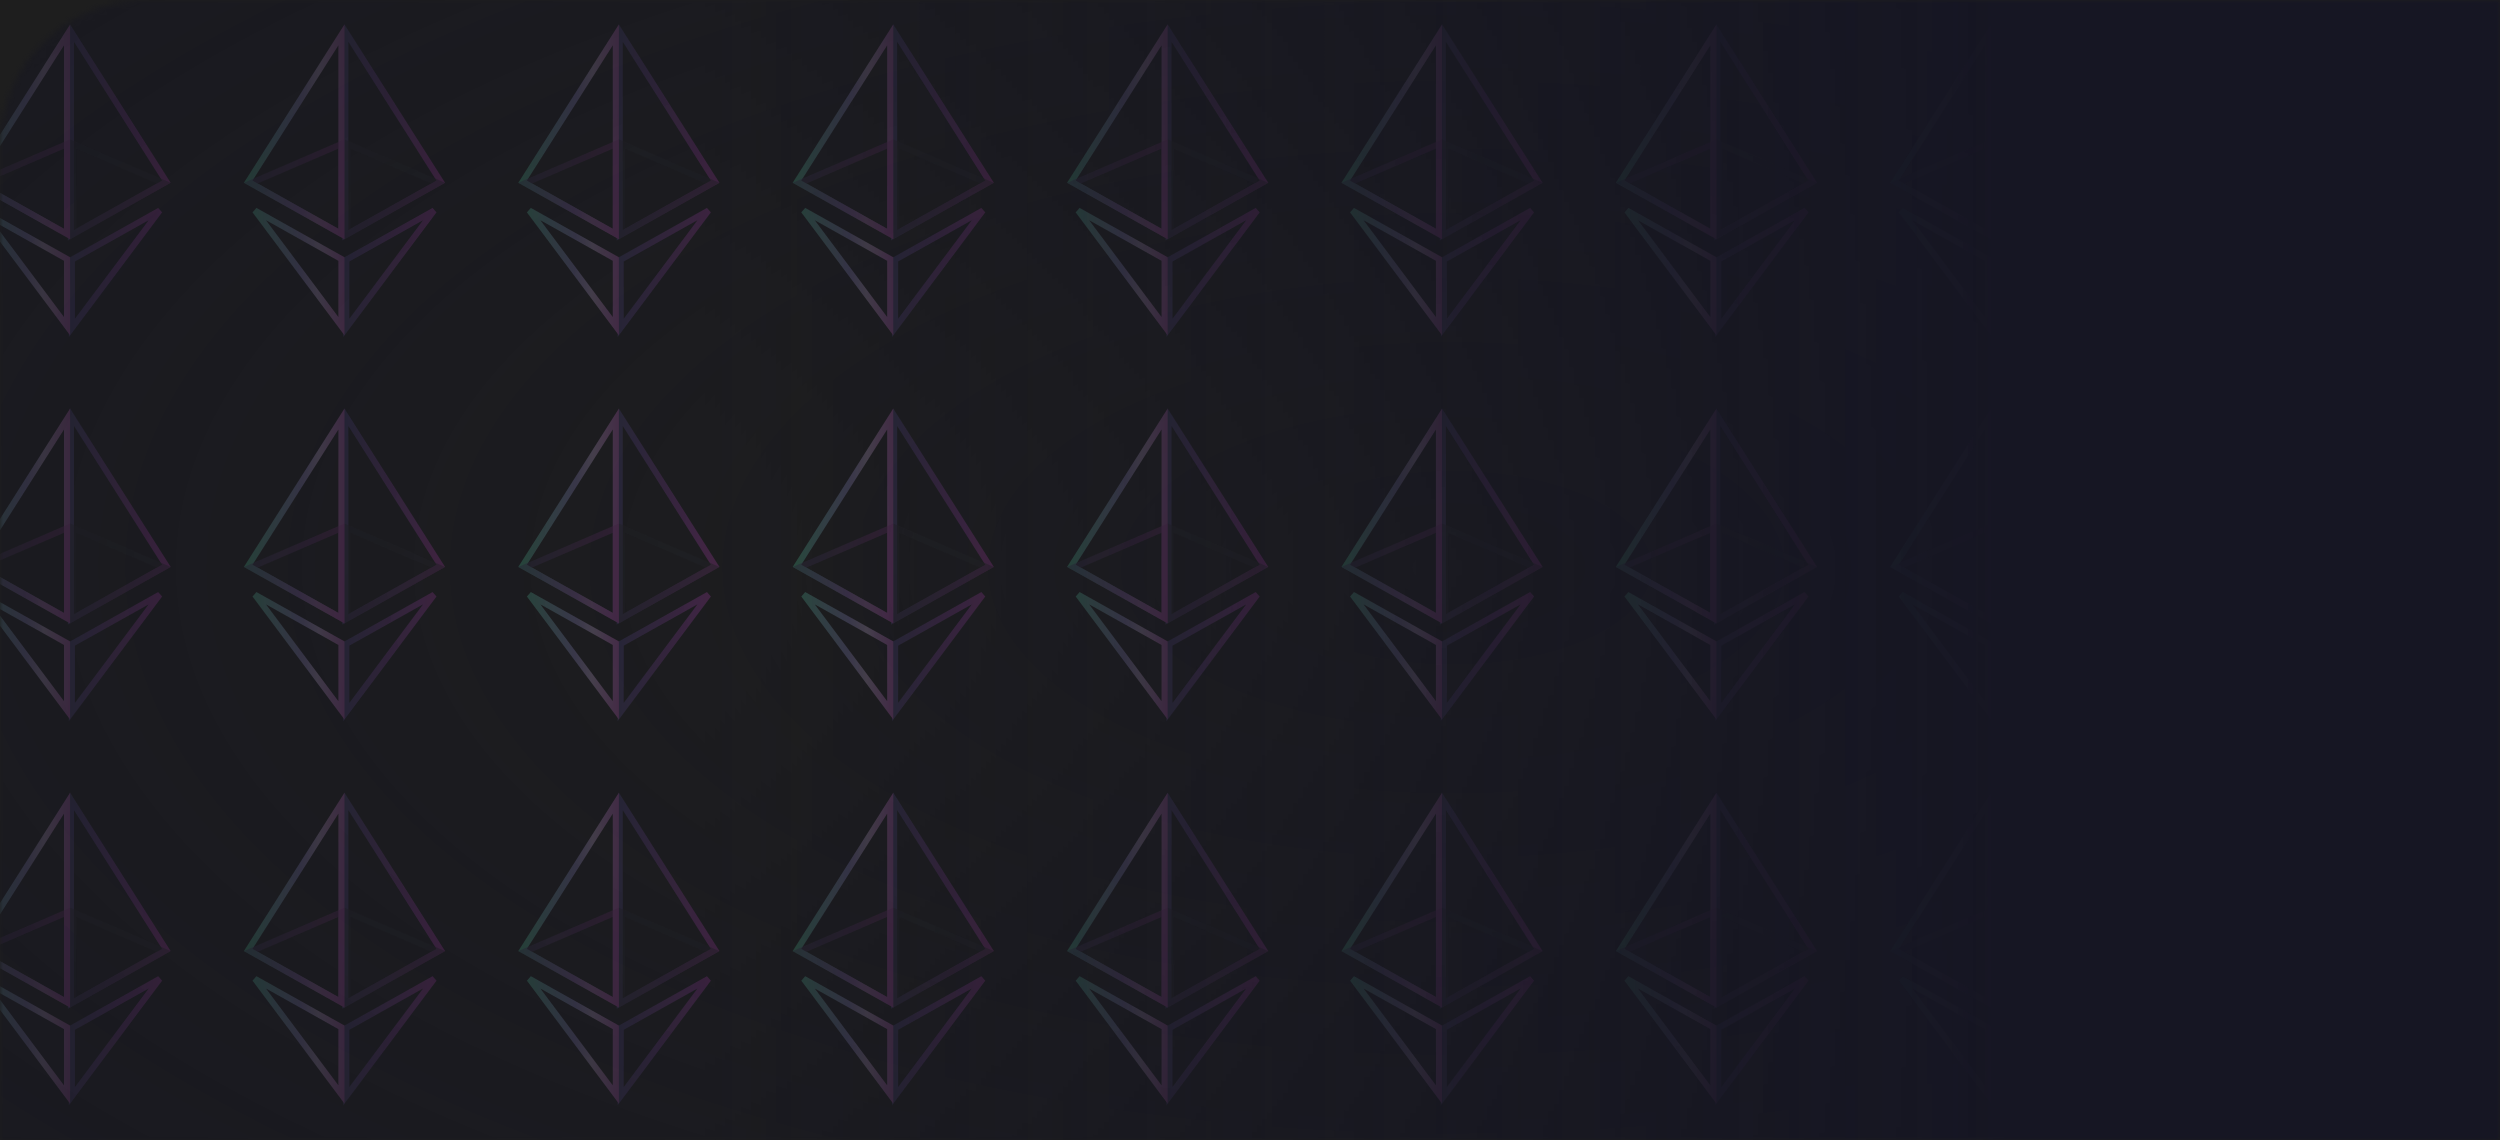 <svg width="410" height="187" viewBox="0 0 410 187" fill="none" xmlns="http://www.w3.org/2000/svg">
<rect width="410" height="187" fill="#1E1E1E"/>
<mask id="mask0_0_1" style="mask-type:alpha" maskUnits="userSpaceOnUse" x="0" y="0" width="410" height="187">
<path d="M0 24C0 10.745 10.745 0 24 0H410V187H0V24Z" fill="#161623"/>
</mask>
<g mask="url(#mask0_0_1)">
<mask id="mask1_0_1" style="mask-type:alpha" maskUnits="userSpaceOnUse" x="-2" y="-31" width="481" height="248">
<rect x="-2" y="-31" width="481" height="248" rx="12" fill="#161623"/>
</mask>
<g mask="url(#mask1_0_1)">
<g opacity="0.3">
<path d="M11.635 101.574V68.238L11.652 68.181L27.285 92.795L11.635 101.574Z" stroke="url(#paint0_linear_0_1)"/>
<path d="M10.995 101.372L-4.295 92.795L10.995 68.72V85.858V101.372Z" stroke="url(#paint1_linear_0_1)"/>
<path d="M11.792 116.769V105.611L11.816 105.583L26.186 97.531L11.792 116.769Z" stroke="url(#paint2_linear_0_1)"/>
<path d="M-3.187 97.531L10.995 105.482V116.496L-3.187 97.531Z" stroke="url(#paint3_linear_0_1)"/>
<path opacity="0.5" d="M11.995 86.618L26.863 93.032L11.995 101.372V86.618Z" stroke="url(#paint4_radial_0_1)"/>
<path opacity="0.5" d="M10.995 86.618V101.372L-3.873 93.032L10.995 86.618Z" stroke="url(#paint5_linear_0_1)"/>
<path d="M11.635 38.574V5.238L11.652 5.181L27.285 29.795L11.635 38.574Z" stroke="url(#paint6_linear_0_1)"/>
<path d="M10.995 38.372L-4.295 29.795L10.995 5.72V22.858V38.372Z" stroke="url(#paint7_linear_0_1)"/>
<path d="M11.792 53.769V42.611L11.816 42.583L26.186 34.531L11.792 53.769Z" stroke="url(#paint8_linear_0_1)"/>
<path d="M-3.187 34.531L10.995 42.482V53.496L-3.187 34.531Z" stroke="url(#paint9_linear_0_1)"/>
<path opacity="0.5" d="M11.995 23.619L26.863 30.032L11.995 38.372V23.619Z" stroke="url(#paint10_radial_0_1)"/>
<path opacity="0.5" d="M10.995 23.618V38.372L-3.873 30.032L10.995 23.618Z" stroke="url(#paint11_linear_0_1)"/>
<path d="M11.635 164.574V131.238L11.652 131.181L27.285 155.795L11.635 164.574Z" stroke="url(#paint12_linear_0_1)"/>
<path d="M10.995 164.372L-4.295 155.795L10.995 131.72V148.858V164.372Z" stroke="url(#paint13_linear_0_1)"/>
<path d="M11.792 179.769V168.611L11.816 168.583L26.186 160.531L11.792 179.769Z" stroke="url(#paint14_linear_0_1)"/>
<path d="M-3.187 160.531L10.995 168.482V179.496L-3.187 160.531Z" stroke="url(#paint15_linear_0_1)"/>
<path opacity="0.5" d="M11.995 149.618L26.863 156.032L11.995 164.372V149.618Z" stroke="url(#paint16_radial_0_1)"/>
<path opacity="0.5" d="M10.995 149.618V164.372L-3.873 156.032L10.995 149.618Z" stroke="url(#paint17_linear_0_1)"/>
<path d="M56.635 101.574V68.238L56.653 68.181L72.285 92.795L56.635 101.574Z" stroke="url(#paint18_linear_0_1)"/>
<path d="M55.995 101.372L40.705 92.795L55.995 68.72V85.858V101.372Z" stroke="url(#paint19_linear_0_1)"/>
<path d="M56.792 116.769V105.611L56.816 105.583L71.186 97.531L56.792 116.769Z" stroke="url(#paint20_linear_0_1)"/>
<path d="M41.813 97.531L55.995 105.482V116.496L41.813 97.531Z" stroke="url(#paint21_linear_0_1)"/>
<path opacity="0.5" d="M56.995 86.618L71.863 93.032L56.995 101.372V86.618Z" stroke="url(#paint22_radial_0_1)"/>
<path opacity="0.5" d="M55.995 86.618V101.372L41.127 93.032L55.995 86.618Z" stroke="url(#paint23_linear_0_1)"/>
<path d="M56.635 38.574V5.238L56.653 5.181L72.285 29.795L56.635 38.574Z" stroke="url(#paint24_linear_0_1)"/>
<path d="M55.995 38.372L40.705 29.795L55.995 5.72V22.858V38.372Z" stroke="url(#paint25_linear_0_1)"/>
<path d="M56.792 53.769V42.611L56.816 42.583L71.186 34.531L56.792 53.769Z" stroke="url(#paint26_linear_0_1)"/>
<path d="M41.813 34.531L55.995 42.482V53.496L41.813 34.531Z" stroke="url(#paint27_linear_0_1)"/>
<path opacity="0.5" d="M56.995 23.619L71.863 30.032L56.995 38.372V23.619Z" stroke="url(#paint28_radial_0_1)"/>
<path opacity="0.5" d="M55.995 23.618V38.372L41.127 30.032L55.995 23.618Z" stroke="url(#paint29_linear_0_1)"/>
<path d="M56.635 164.574V131.238L56.653 131.181L72.285 155.795L56.635 164.574Z" stroke="url(#paint30_linear_0_1)"/>
<path d="M55.995 164.372L40.705 155.795L55.995 131.72V148.858V164.372Z" stroke="url(#paint31_linear_0_1)"/>
<path d="M56.792 179.769V168.611L56.816 168.583L71.186 160.531L56.792 179.769Z" stroke="url(#paint32_linear_0_1)"/>
<path d="M41.813 160.531L55.995 168.482V179.496L41.813 160.531Z" stroke="url(#paint33_linear_0_1)"/>
<path opacity="0.5" d="M56.995 149.618L71.863 156.032L56.995 164.372V149.618Z" stroke="url(#paint34_radial_0_1)"/>
<path opacity="0.5" d="M55.995 149.618V164.372L41.127 156.032L55.995 149.618Z" stroke="url(#paint35_linear_0_1)"/>
<path d="M101.635 101.574V68.238L101.653 68.181L117.285 92.795L101.635 101.574Z" stroke="url(#paint36_linear_0_1)"/>
<path d="M100.995 101.372L85.705 92.795L100.995 68.72V85.858V101.372Z" stroke="url(#paint37_linear_0_1)"/>
<path d="M101.792 116.769V105.611L101.816 105.583L116.186 97.531L101.792 116.769Z" stroke="url(#paint38_linear_0_1)"/>
<path d="M86.813 97.531L100.995 105.482V116.496L86.813 97.531Z" stroke="url(#paint39_linear_0_1)"/>
<path opacity="0.5" d="M101.995 86.618L116.863 93.032L101.995 101.372V86.618Z" stroke="url(#paint40_radial_0_1)"/>
<path opacity="0.5" d="M100.995 86.618V101.372L86.126 93.032L100.995 86.618Z" stroke="url(#paint41_linear_0_1)"/>
<path d="M101.635 38.574V5.238L101.653 5.181L117.285 29.795L101.635 38.574Z" stroke="url(#paint42_linear_0_1)"/>
<path d="M100.995 38.372L85.705 29.795L100.995 5.72V22.858V38.372Z" stroke="url(#paint43_linear_0_1)"/>
<path d="M101.792 53.769V42.611L101.816 42.583L116.186 34.531L101.792 53.769Z" stroke="url(#paint44_linear_0_1)"/>
<path d="M86.813 34.531L100.995 42.482V53.496L86.813 34.531Z" stroke="url(#paint45_linear_0_1)"/>
<path opacity="0.5" d="M101.995 23.619L116.863 30.032L101.995 38.372V23.619Z" stroke="url(#paint46_radial_0_1)"/>
<path opacity="0.5" d="M100.995 23.618V38.372L86.126 30.032L100.995 23.618Z" stroke="url(#paint47_linear_0_1)"/>
<path d="M101.635 164.574V131.238L101.653 131.181L117.285 155.795L101.635 164.574Z" stroke="url(#paint48_linear_0_1)"/>
<path d="M100.995 164.372L85.705 155.795L100.995 131.72V148.858V164.372Z" stroke="url(#paint49_linear_0_1)"/>
<path d="M101.792 179.769V168.611L101.816 168.583L116.186 160.531L101.792 179.769Z" stroke="url(#paint50_linear_0_1)"/>
<path d="M86.813 160.531L100.995 168.482V179.496L86.813 160.531Z" stroke="url(#paint51_linear_0_1)"/>
<path opacity="0.5" d="M101.995 149.618L116.863 156.032L101.995 164.372V149.618Z" stroke="url(#paint52_radial_0_1)"/>
<path opacity="0.5" d="M100.995 149.618V164.372L86.126 156.032L100.995 149.618Z" stroke="url(#paint53_linear_0_1)"/>
<path d="M146.635 101.574V68.238L146.653 68.181L162.285 92.795L146.635 101.574Z" stroke="url(#paint54_linear_0_1)"/>
<path d="M145.995 101.372L130.705 92.795L145.995 68.72V85.858V101.372Z" stroke="url(#paint55_linear_0_1)"/>
<path d="M146.792 116.769V105.611L146.816 105.583L161.186 97.531L146.792 116.769Z" stroke="url(#paint56_linear_0_1)"/>
<path d="M131.813 97.531L145.995 105.482V116.496L131.813 97.531Z" stroke="url(#paint57_linear_0_1)"/>
<path opacity="0.5" d="M146.995 86.618L161.863 93.032L146.995 101.372V86.618Z" stroke="url(#paint58_radial_0_1)"/>
<path opacity="0.5" d="M145.995 86.618V101.372L131.127 93.032L145.995 86.618Z" stroke="url(#paint59_linear_0_1)"/>
<path d="M146.635 38.574V5.238L146.653 5.181L162.285 29.795L146.635 38.574Z" stroke="url(#paint60_linear_0_1)"/>
<path d="M145.995 38.372L130.705 29.795L145.995 5.72V22.858V38.372Z" stroke="url(#paint61_linear_0_1)"/>
<path d="M146.792 53.769V42.611L146.816 42.583L161.186 34.531L146.792 53.769Z" stroke="url(#paint62_linear_0_1)"/>
<path d="M131.813 34.531L145.995 42.482V53.496L131.813 34.531Z" stroke="url(#paint63_linear_0_1)"/>
<path opacity="0.5" d="M146.995 23.619L161.863 30.032L146.995 38.372V23.619Z" stroke="url(#paint64_radial_0_1)"/>
<path opacity="0.5" d="M145.995 23.618V38.372L131.127 30.032L145.995 23.618Z" stroke="url(#paint65_linear_0_1)"/>
<path d="M146.635 164.574V131.238L146.653 131.181L162.285 155.795L146.635 164.574Z" stroke="url(#paint66_linear_0_1)"/>
<path d="M145.995 164.372L130.705 155.795L145.995 131.72V148.858V164.372Z" stroke="url(#paint67_linear_0_1)"/>
<path d="M146.792 179.769V168.611L146.816 168.583L161.186 160.531L146.792 179.769Z" stroke="url(#paint68_linear_0_1)"/>
<path d="M131.813 160.531L145.995 168.482V179.496L131.813 160.531Z" stroke="url(#paint69_linear_0_1)"/>
<path opacity="0.5" d="M146.995 149.618L161.863 156.032L146.995 164.372V149.618Z" stroke="url(#paint70_radial_0_1)"/>
<path opacity="0.5" d="M145.995 149.618V164.372L131.127 156.032L145.995 149.618Z" stroke="url(#paint71_linear_0_1)"/>
<path d="M191.635 101.574V68.238L191.653 68.181L207.285 92.795L191.635 101.574Z" stroke="url(#paint72_linear_0_1)"/>
<path d="M190.995 101.372L175.705 92.795L190.995 68.72V85.858V101.372Z" stroke="url(#paint73_linear_0_1)"/>
<path d="M191.792 116.769V105.611L191.816 105.583L206.186 97.531L191.792 116.769Z" stroke="url(#paint74_linear_0_1)"/>
<path d="M176.813 97.531L190.995 105.482V116.496L176.813 97.531Z" stroke="url(#paint75_linear_0_1)"/>
<path opacity="0.5" d="M191.995 86.618L206.863 93.032L191.995 101.372V86.618Z" stroke="url(#paint76_radial_0_1)"/>
<path opacity="0.5" d="M190.995 86.618V101.372L176.127 93.032L190.995 86.618Z" stroke="url(#paint77_linear_0_1)"/>
<path d="M191.635 38.574V5.238L191.653 5.181L207.285 29.795L191.635 38.574Z" stroke="url(#paint78_linear_0_1)"/>
<path d="M190.995 38.372L175.705 29.795L190.995 5.72V22.858V38.372Z" stroke="url(#paint79_linear_0_1)"/>
<path d="M191.792 53.769V42.611L191.816 42.583L206.186 34.531L191.792 53.769Z" stroke="url(#paint80_linear_0_1)"/>
<path d="M176.813 34.531L190.995 42.482V53.496L176.813 34.531Z" stroke="url(#paint81_linear_0_1)"/>
<path opacity="0.5" d="M191.995 23.619L206.863 30.032L191.995 38.372V23.619Z" stroke="url(#paint82_radial_0_1)"/>
<path opacity="0.5" d="M190.995 23.618V38.372L176.127 30.032L190.995 23.618Z" stroke="url(#paint83_linear_0_1)"/>
<path d="M191.635 164.574V131.238L191.653 131.181L207.285 155.795L191.635 164.574Z" stroke="url(#paint84_linear_0_1)"/>
<path d="M190.995 164.372L175.705 155.795L190.995 131.72V148.858V164.372Z" stroke="url(#paint85_linear_0_1)"/>
<path d="M191.792 179.769V168.611L191.816 168.583L206.186 160.531L191.792 179.769Z" stroke="url(#paint86_linear_0_1)"/>
<path d="M176.813 160.531L190.995 168.482V179.496L176.813 160.531Z" stroke="url(#paint87_linear_0_1)"/>
<path opacity="0.5" d="M191.995 149.618L206.863 156.032L191.995 164.372V149.618Z" stroke="url(#paint88_radial_0_1)"/>
<path opacity="0.5" d="M190.995 149.618V164.372L176.127 156.032L190.995 149.618Z" stroke="url(#paint89_linear_0_1)"/>
<path d="M236.635 101.574V68.238L236.653 68.181L252.285 92.795L236.635 101.574Z" stroke="url(#paint90_linear_0_1)"/>
<path d="M235.995 101.372L220.705 92.795L235.995 68.72V85.858V101.372Z" stroke="url(#paint91_linear_0_1)"/>
<path d="M236.792 116.769V105.611L236.816 105.583L251.186 97.531L236.792 116.769Z" stroke="url(#paint92_linear_0_1)"/>
<path d="M221.813 97.531L235.995 105.482V116.496L221.813 97.531Z" stroke="url(#paint93_linear_0_1)"/>
<path opacity="0.5" d="M236.995 86.618L251.863 93.032L236.995 101.372V86.618Z" stroke="url(#paint94_radial_0_1)"/>
<path opacity="0.5" d="M235.995 86.618V101.372L221.127 93.032L235.995 86.618Z" stroke="url(#paint95_linear_0_1)"/>
<path d="M236.635 38.574V5.238L236.653 5.181L252.285 29.795L236.635 38.574Z" stroke="url(#paint96_linear_0_1)"/>
<path d="M235.995 38.372L220.705 29.795L235.995 5.72V22.858V38.372Z" stroke="url(#paint97_linear_0_1)"/>
<path d="M236.792 53.769V42.611L236.816 42.583L251.186 34.531L236.792 53.769Z" stroke="url(#paint98_linear_0_1)"/>
<path d="M221.813 34.531L235.995 42.482V53.496L221.813 34.531Z" stroke="url(#paint99_linear_0_1)"/>
<path opacity="0.5" d="M236.995 23.619L251.863 30.032L236.995 38.372V23.619Z" stroke="url(#paint100_radial_0_1)"/>
<path opacity="0.5" d="M235.995 23.618V38.372L221.127 30.032L235.995 23.618Z" stroke="url(#paint101_linear_0_1)"/>
<path d="M236.635 164.574V131.238L236.653 131.181L252.285 155.795L236.635 164.574Z" stroke="url(#paint102_linear_0_1)"/>
<path d="M235.995 164.372L220.705 155.795L235.995 131.72V148.858V164.372Z" stroke="url(#paint103_linear_0_1)"/>
<path d="M236.792 179.769V168.611L236.816 168.583L251.186 160.531L236.792 179.769Z" stroke="url(#paint104_linear_0_1)"/>
<path d="M221.813 160.531L235.995 168.482V179.496L221.813 160.531Z" stroke="url(#paint105_linear_0_1)"/>
<path opacity="0.5" d="M236.995 149.618L251.863 156.032L236.995 164.372V149.618Z" stroke="url(#paint106_radial_0_1)"/>
<path opacity="0.5" d="M235.995 149.618V164.372L221.127 156.032L235.995 149.618Z" stroke="url(#paint107_linear_0_1)"/>
<path d="M281.635 101.574V68.238L281.653 68.181L297.285 92.795L281.635 101.574Z" stroke="url(#paint108_linear_0_1)"/>
<path d="M280.995 101.372L265.705 92.795L280.995 68.72V85.858V101.372Z" stroke="url(#paint109_linear_0_1)"/>
<path d="M281.792 116.769V105.611L281.816 105.583L296.186 97.531L281.792 116.769Z" stroke="url(#paint110_linear_0_1)"/>
<path d="M266.813 97.531L280.995 105.482V116.496L266.813 97.531Z" stroke="url(#paint111_linear_0_1)"/>
<path opacity="0.5" d="M281.995 86.618L296.863 93.032L281.995 101.372V86.618Z" stroke="url(#paint112_radial_0_1)"/>
<path opacity="0.5" d="M280.995 86.618V101.372L266.127 93.032L280.995 86.618Z" stroke="url(#paint113_linear_0_1)"/>
<path d="M281.635 38.574V5.238L281.653 5.181L297.285 29.795L281.635 38.574Z" stroke="url(#paint114_linear_0_1)"/>
<path d="M280.995 38.372L265.705 29.795L280.995 5.72V22.858V38.372Z" stroke="url(#paint115_linear_0_1)"/>
<path d="M281.792 53.769V42.611L281.816 42.583L296.186 34.531L281.792 53.769Z" stroke="url(#paint116_linear_0_1)"/>
<path d="M266.813 34.531L280.995 42.482V53.496L266.813 34.531Z" stroke="url(#paint117_linear_0_1)"/>
<path opacity="0.5" d="M281.995 23.619L296.863 30.032L281.995 38.372V23.619Z" stroke="url(#paint118_radial_0_1)"/>
<path opacity="0.5" d="M280.995 23.618V38.372L266.127 30.032L280.995 23.618Z" stroke="url(#paint119_linear_0_1)"/>
<path d="M281.635 164.574V131.238L281.653 131.181L297.285 155.795L281.635 164.574Z" stroke="url(#paint120_linear_0_1)"/>
<path d="M280.995 164.372L265.705 155.795L280.995 131.72V148.858V164.372Z" stroke="url(#paint121_linear_0_1)"/>
<path d="M281.792 179.769V168.611L281.816 168.583L296.186 160.531L281.792 179.769Z" stroke="url(#paint122_linear_0_1)"/>
<path d="M266.813 160.531L280.995 168.482V179.496L266.813 160.531Z" stroke="url(#paint123_linear_0_1)"/>
<path opacity="0.5" d="M281.995 149.618L296.863 156.032L281.995 164.372V149.618Z" stroke="url(#paint124_radial_0_1)"/>
<path opacity="0.5" d="M280.995 149.618V164.372L266.127 156.032L280.995 149.618Z" stroke="url(#paint125_linear_0_1)"/>
<path d="M326.635 101.574V68.238L326.653 68.181L342.285 92.795L326.635 101.574Z" stroke="url(#paint126_linear_0_1)"/>
<path d="M325.995 101.372L310.705 92.795L325.995 68.72V85.858V101.372Z" stroke="url(#paint127_linear_0_1)"/>
<path d="M326.792 116.769V105.611L326.816 105.583L341.186 97.531L326.792 116.769Z" stroke="url(#paint128_linear_0_1)"/>
<path d="M311.813 97.531L325.995 105.482V116.496L311.813 97.531Z" stroke="url(#paint129_linear_0_1)"/>
<path opacity="0.5" d="M326.995 86.618L341.863 93.032L326.995 101.372V86.618Z" stroke="url(#paint130_radial_0_1)"/>
<path opacity="0.5" d="M325.995 86.618V101.372L311.127 93.032L325.995 86.618Z" stroke="url(#paint131_linear_0_1)"/>
<path d="M326.635 38.574V5.238L326.653 5.181L342.285 29.795L326.635 38.574Z" stroke="url(#paint132_linear_0_1)"/>
<path d="M325.995 38.372L310.705 29.795L325.995 5.72V22.858V38.372Z" stroke="url(#paint133_linear_0_1)"/>
<path d="M326.792 53.769V42.611L326.816 42.583L341.186 34.531L326.792 53.769Z" stroke="url(#paint134_linear_0_1)"/>
<path d="M311.813 34.531L325.995 42.482V53.496L311.813 34.531Z" stroke="url(#paint135_linear_0_1)"/>
<path opacity="0.5" d="M326.995 23.619L341.863 30.032L326.995 38.372V23.619Z" stroke="url(#paint136_radial_0_1)"/>
<path opacity="0.5" d="M325.995 23.618V38.372L311.127 30.032L325.995 23.618Z" stroke="url(#paint137_linear_0_1)"/>
<path d="M326.635 164.574V131.238L326.653 131.181L342.285 155.795L326.635 164.574Z" stroke="url(#paint138_linear_0_1)"/>
<path d="M325.995 164.372L310.705 155.795L325.995 131.72V148.858V164.372Z" stroke="url(#paint139_linear_0_1)"/>
<path d="M326.792 179.769V168.611L326.816 168.583L341.186 160.531L326.792 179.769Z" stroke="url(#paint140_linear_0_1)"/>
<path d="M311.813 160.531L325.995 168.482V179.496L311.813 160.531Z" stroke="url(#paint141_linear_0_1)"/>
<path opacity="0.5" d="M326.995 149.618L341.863 156.032L326.995 164.372V149.618Z" stroke="url(#paint142_radial_0_1)"/>
<path opacity="0.5" d="M325.995 149.618V164.372L311.127 156.032L325.995 149.618Z" stroke="url(#paint143_linear_0_1)"/>
<path d="M371.635 101.574V68.238L371.653 68.181L387.285 92.795L371.635 101.574Z" stroke="url(#paint144_linear_0_1)"/>
<path d="M370.995 101.372L355.705 92.795L370.995 68.72V85.858V101.372Z" stroke="url(#paint145_linear_0_1)"/>
<path d="M371.792 116.769V105.611L371.816 105.583L386.186 97.531L371.792 116.769Z" stroke="url(#paint146_linear_0_1)"/>
<path d="M356.813 97.531L370.995 105.482V116.496L356.813 97.531Z" stroke="url(#paint147_linear_0_1)"/>
<path opacity="0.5" d="M371.995 86.618L386.863 93.032L371.995 101.372V86.618Z" stroke="url(#paint148_radial_0_1)"/>
<path opacity="0.5" d="M370.995 86.618V101.372L356.127 93.032L370.995 86.618Z" stroke="url(#paint149_linear_0_1)"/>
<path d="M371.635 38.574V5.238L371.653 5.181L387.285 29.795L371.635 38.574Z" stroke="url(#paint150_linear_0_1)"/>
<path d="M370.995 38.372L355.705 29.795L370.995 5.72V22.858V38.372Z" stroke="url(#paint151_linear_0_1)"/>
<path d="M371.792 53.769V42.611L371.816 42.583L386.186 34.531L371.792 53.769Z" stroke="url(#paint152_linear_0_1)"/>
<path d="M356.813 34.531L370.995 42.482V53.496L356.813 34.531Z" stroke="url(#paint153_linear_0_1)"/>
<path opacity="0.5" d="M371.995 23.619L386.863 30.032L371.995 38.372V23.619Z" stroke="url(#paint154_radial_0_1)"/>
<path opacity="0.5" d="M370.995 23.618V38.372L356.127 30.032L370.995 23.618Z" stroke="url(#paint155_linear_0_1)"/>
<path d="M371.635 164.574V131.238L371.653 131.181L387.285 155.795L371.635 164.574Z" stroke="url(#paint156_linear_0_1)"/>
<path d="M370.995 164.372L355.705 155.795L370.995 131.72V148.858V164.372Z" stroke="url(#paint157_linear_0_1)"/>
<path d="M371.792 179.769V168.611L371.816 168.583L386.186 160.531L371.792 179.769Z" stroke="url(#paint158_linear_0_1)"/>
<path d="M356.813 160.531L370.995 168.482V179.496L356.813 160.531Z" stroke="url(#paint159_linear_0_1)"/>
<path opacity="0.5" d="M371.995 149.618L386.863 156.032L371.995 164.372V149.618Z" stroke="url(#paint160_radial_0_1)"/>
<path opacity="0.5" d="M370.995 149.618V164.372L356.127 156.032L370.995 149.618Z" stroke="url(#paint161_linear_0_1)"/>
<path d="M415.995 101.372L400.705 92.795L415.995 68.72V85.858V101.372Z" stroke="url(#paint162_linear_0_1)"/>
<path d="M401.813 97.531L415.995 105.482V116.496L401.813 97.531Z" stroke="url(#paint163_linear_0_1)"/>
<path opacity="0.5" d="M415.995 86.618V101.372L401.127 93.032L415.995 86.618Z" stroke="url(#paint164_linear_0_1)"/>
<path d="M415.995 38.372L400.705 29.795L415.995 5.72V22.858V38.372Z" stroke="url(#paint165_linear_0_1)"/>
<path d="M401.813 34.531L415.995 42.482V53.496L401.813 34.531Z" stroke="url(#paint166_linear_0_1)"/>
<path opacity="0.5" d="M415.995 23.618V38.372L401.127 30.032L415.995 23.618Z" stroke="url(#paint167_linear_0_1)"/>
<path d="M415.995 164.372L400.705 155.795L415.995 131.72V148.858V164.372Z" stroke="url(#paint168_linear_0_1)"/>
<path d="M401.813 160.531L415.995 168.482V179.496L401.813 160.531Z" stroke="url(#paint169_linear_0_1)"/>
<path opacity="0.5" d="M415.995 149.618V164.372L401.127 156.032L415.995 149.618Z" stroke="url(#paint170_linear_0_1)"/>
</g>
<rect x="-2" y="-31" width="481" height="248" rx="12" fill="url(#paint171_radial_0_1)" fill-opacity="0.6"/>
</g>
<path d="M0 24C0 10.745 10.745 0 24 0H415V198H0V24Z" fill="url(#paint172_linear_0_1)"/>
</g>
<defs>
<linearGradient id="paint0_linear_0_1" x1="-0.436" y1="18.733" x2="31.605" y2="19.562" gradientUnits="userSpaceOnUse">
<stop stop-color="#161623"/>
<stop offset="0.422" stop-color="#564D8F"/>
<stop offset="1" stop-color="#DD40CD"/>
</linearGradient>
<linearGradient id="paint1_linear_0_1" x1="-5.98" y1="84.613" x2="13.619" y2="84.829" gradientUnits="userSpaceOnUse">
<stop stop-color="#4BF2A2"/>
<stop offset="0.523" stop-color="#A89FE7"/>
<stop offset="0.669" stop-color="#E1C4F4"/>
<stop offset="1" stop-color="#DD40CD"/>
<stop offset="1" stop-color="#DD40CD"/>
</linearGradient>
<linearGradient id="paint2_linear_0_1" x1="-0.177" y1="65.717" x2="31.551" y2="67.017" gradientUnits="userSpaceOnUse">
<stop stop-color="#161623"/>
<stop offset="0.422" stop-color="#564D8F"/>
<stop offset="1" stop-color="#DD40CD"/>
</linearGradient>
<linearGradient id="paint3_linear_0_1" x1="-5.98" y1="106.971" x2="13.616" y2="107.316" gradientUnits="userSpaceOnUse">
<stop stop-color="#4BF2A2"/>
<stop offset="0.523" stop-color="#A89FE7"/>
<stop offset="0.669" stop-color="#E1C4F4"/>
<stop offset="1" stop-color="#DD40CD"/>
<stop offset="1" stop-color="#DD40CD"/>
</linearGradient>
<radialGradient id="paint4_radial_0_1" cx="0" cy="0" r="1" gradientUnits="userSpaceOnUse" gradientTransform="translate(14.307 91.918) rotate(63.609) scale(31.801 259.81)">
<stop stop-color="#2A3837"/>
<stop offset="0.422" stop-color="#3F2B44"/>
<stop offset="1" stop-color="#322837"/>
</radialGradient>
<linearGradient id="paint5_linear_0_1" x1="-16.323" y1="63.431" x2="14.96" y2="65.136" gradientUnits="userSpaceOnUse">
<stop stop-color="#161623"/>
<stop offset="0.422" stop-color="#564D8F"/>
<stop offset="1" stop-color="#DD40CD"/>
</linearGradient>
<linearGradient id="paint6_linear_0_1" x1="-0.436" y1="-44.267" x2="31.605" y2="-43.438" gradientUnits="userSpaceOnUse">
<stop stop-color="#161623"/>
<stop offset="0.422" stop-color="#564D8F"/>
<stop offset="1" stop-color="#DD40CD"/>
</linearGradient>
<linearGradient id="paint7_linear_0_1" x1="-5.98" y1="21.613" x2="13.619" y2="21.829" gradientUnits="userSpaceOnUse">
<stop stop-color="#4BF2A2"/>
<stop offset="0.523" stop-color="#A89FE7"/>
<stop offset="0.669" stop-color="#E1C4F4"/>
<stop offset="1" stop-color="#DD40CD"/>
<stop offset="1" stop-color="#DD40CD"/>
</linearGradient>
<linearGradient id="paint8_linear_0_1" x1="-0.177" y1="2.717" x2="31.551" y2="4.017" gradientUnits="userSpaceOnUse">
<stop stop-color="#161623"/>
<stop offset="0.422" stop-color="#564D8F"/>
<stop offset="1" stop-color="#DD40CD"/>
</linearGradient>
<linearGradient id="paint9_linear_0_1" x1="-5.98" y1="43.971" x2="13.616" y2="44.316" gradientUnits="userSpaceOnUse">
<stop stop-color="#4BF2A2"/>
<stop offset="0.523" stop-color="#A89FE7"/>
<stop offset="0.669" stop-color="#E1C4F4"/>
<stop offset="1" stop-color="#DD40CD"/>
<stop offset="1" stop-color="#DD40CD"/>
</linearGradient>
<radialGradient id="paint10_radial_0_1" cx="0" cy="0" r="1" gradientUnits="userSpaceOnUse" gradientTransform="translate(14.307 28.918) rotate(63.609) scale(31.801 259.81)">
<stop stop-color="#2A3837"/>
<stop offset="0.422" stop-color="#3F2B44"/>
<stop offset="1" stop-color="#322837"/>
</radialGradient>
<linearGradient id="paint11_linear_0_1" x1="-16.323" y1="0.431" x2="14.96" y2="2.136" gradientUnits="userSpaceOnUse">
<stop stop-color="#161623"/>
<stop offset="0.422" stop-color="#564D8F"/>
<stop offset="1" stop-color="#DD40CD"/>
</linearGradient>
<linearGradient id="paint12_linear_0_1" x1="-0.436" y1="81.733" x2="31.605" y2="82.562" gradientUnits="userSpaceOnUse">
<stop stop-color="#161623"/>
<stop offset="0.422" stop-color="#564D8F"/>
<stop offset="1" stop-color="#DD40CD"/>
</linearGradient>
<linearGradient id="paint13_linear_0_1" x1="-5.98" y1="147.613" x2="13.619" y2="147.829" gradientUnits="userSpaceOnUse">
<stop stop-color="#4BF2A2"/>
<stop offset="0.523" stop-color="#A89FE7"/>
<stop offset="0.669" stop-color="#E1C4F4"/>
<stop offset="1" stop-color="#DD40CD"/>
<stop offset="1" stop-color="#DD40CD"/>
</linearGradient>
<linearGradient id="paint14_linear_0_1" x1="-0.177" y1="128.717" x2="31.551" y2="130.017" gradientUnits="userSpaceOnUse">
<stop stop-color="#161623"/>
<stop offset="0.422" stop-color="#564D8F"/>
<stop offset="1" stop-color="#DD40CD"/>
</linearGradient>
<linearGradient id="paint15_linear_0_1" x1="-5.98" y1="169.971" x2="13.616" y2="170.316" gradientUnits="userSpaceOnUse">
<stop stop-color="#4BF2A2"/>
<stop offset="0.523" stop-color="#A89FE7"/>
<stop offset="0.669" stop-color="#E1C4F4"/>
<stop offset="1" stop-color="#DD40CD"/>
<stop offset="1" stop-color="#DD40CD"/>
</linearGradient>
<radialGradient id="paint16_radial_0_1" cx="0" cy="0" r="1" gradientUnits="userSpaceOnUse" gradientTransform="translate(14.307 154.918) rotate(63.609) scale(31.801 259.81)">
<stop stop-color="#2A3837"/>
<stop offset="0.422" stop-color="#3F2B44"/>
<stop offset="1" stop-color="#322837"/>
</radialGradient>
<linearGradient id="paint17_linear_0_1" x1="-16.323" y1="126.431" x2="14.96" y2="128.136" gradientUnits="userSpaceOnUse">
<stop stop-color="#161623"/>
<stop offset="0.422" stop-color="#564D8F"/>
<stop offset="1" stop-color="#DD40CD"/>
</linearGradient>
<linearGradient id="paint18_linear_0_1" x1="44.564" y1="18.733" x2="76.605" y2="19.562" gradientUnits="userSpaceOnUse">
<stop stop-color="#161623"/>
<stop offset="0.422" stop-color="#564D8F"/>
<stop offset="1" stop-color="#DD40CD"/>
</linearGradient>
<linearGradient id="paint19_linear_0_1" x1="39.02" y1="84.613" x2="58.619" y2="84.829" gradientUnits="userSpaceOnUse">
<stop stop-color="#4BF2A2"/>
<stop offset="0.523" stop-color="#A89FE7"/>
<stop offset="0.669" stop-color="#E1C4F4"/>
<stop offset="1" stop-color="#DD40CD"/>
<stop offset="1" stop-color="#DD40CD"/>
</linearGradient>
<linearGradient id="paint20_linear_0_1" x1="44.823" y1="65.717" x2="76.551" y2="67.017" gradientUnits="userSpaceOnUse">
<stop stop-color="#161623"/>
<stop offset="0.422" stop-color="#564D8F"/>
<stop offset="1" stop-color="#DD40CD"/>
</linearGradient>
<linearGradient id="paint21_linear_0_1" x1="39.02" y1="106.971" x2="58.616" y2="107.316" gradientUnits="userSpaceOnUse">
<stop stop-color="#4BF2A2"/>
<stop offset="0.523" stop-color="#A89FE7"/>
<stop offset="0.669" stop-color="#E1C4F4"/>
<stop offset="1" stop-color="#DD40CD"/>
<stop offset="1" stop-color="#DD40CD"/>
</linearGradient>
<radialGradient id="paint22_radial_0_1" cx="0" cy="0" r="1" gradientUnits="userSpaceOnUse" gradientTransform="translate(59.307 91.918) rotate(63.609) scale(31.801 259.81)">
<stop stop-color="#2A3837"/>
<stop offset="0.422" stop-color="#3F2B44"/>
<stop offset="1" stop-color="#322837"/>
</radialGradient>
<linearGradient id="paint23_linear_0_1" x1="28.677" y1="63.431" x2="59.96" y2="65.136" gradientUnits="userSpaceOnUse">
<stop stop-color="#161623"/>
<stop offset="0.422" stop-color="#564D8F"/>
<stop offset="1" stop-color="#DD40CD"/>
</linearGradient>
<linearGradient id="paint24_linear_0_1" x1="44.564" y1="-44.267" x2="76.605" y2="-43.438" gradientUnits="userSpaceOnUse">
<stop stop-color="#161623"/>
<stop offset="0.422" stop-color="#564D8F"/>
<stop offset="1" stop-color="#DD40CD"/>
</linearGradient>
<linearGradient id="paint25_linear_0_1" x1="39.02" y1="21.613" x2="58.619" y2="21.829" gradientUnits="userSpaceOnUse">
<stop stop-color="#4BF2A2"/>
<stop offset="0.523" stop-color="#A89FE7"/>
<stop offset="0.669" stop-color="#E1C4F4"/>
<stop offset="1" stop-color="#DD40CD"/>
<stop offset="1" stop-color="#DD40CD"/>
</linearGradient>
<linearGradient id="paint26_linear_0_1" x1="44.823" y1="2.717" x2="76.551" y2="4.017" gradientUnits="userSpaceOnUse">
<stop stop-color="#161623"/>
<stop offset="0.422" stop-color="#564D8F"/>
<stop offset="1" stop-color="#DD40CD"/>
</linearGradient>
<linearGradient id="paint27_linear_0_1" x1="39.02" y1="43.971" x2="58.616" y2="44.316" gradientUnits="userSpaceOnUse">
<stop stop-color="#4BF2A2"/>
<stop offset="0.523" stop-color="#A89FE7"/>
<stop offset="0.669" stop-color="#E1C4F4"/>
<stop offset="1" stop-color="#DD40CD"/>
<stop offset="1" stop-color="#DD40CD"/>
</linearGradient>
<radialGradient id="paint28_radial_0_1" cx="0" cy="0" r="1" gradientUnits="userSpaceOnUse" gradientTransform="translate(59.307 28.918) rotate(63.609) scale(31.801 259.81)">
<stop stop-color="#2A3837"/>
<stop offset="0.422" stop-color="#3F2B44"/>
<stop offset="1" stop-color="#322837"/>
</radialGradient>
<linearGradient id="paint29_linear_0_1" x1="28.677" y1="0.431" x2="59.96" y2="2.136" gradientUnits="userSpaceOnUse">
<stop stop-color="#161623"/>
<stop offset="0.422" stop-color="#564D8F"/>
<stop offset="1" stop-color="#DD40CD"/>
</linearGradient>
<linearGradient id="paint30_linear_0_1" x1="44.564" y1="81.733" x2="76.605" y2="82.562" gradientUnits="userSpaceOnUse">
<stop stop-color="#161623"/>
<stop offset="0.422" stop-color="#564D8F"/>
<stop offset="1" stop-color="#DD40CD"/>
</linearGradient>
<linearGradient id="paint31_linear_0_1" x1="39.02" y1="147.613" x2="58.619" y2="147.829" gradientUnits="userSpaceOnUse">
<stop stop-color="#4BF2A2"/>
<stop offset="0.523" stop-color="#A89FE7"/>
<stop offset="0.669" stop-color="#E1C4F4"/>
<stop offset="1" stop-color="#DD40CD"/>
<stop offset="1" stop-color="#DD40CD"/>
</linearGradient>
<linearGradient id="paint32_linear_0_1" x1="44.823" y1="128.717" x2="76.551" y2="130.017" gradientUnits="userSpaceOnUse">
<stop stop-color="#161623"/>
<stop offset="0.422" stop-color="#564D8F"/>
<stop offset="1" stop-color="#DD40CD"/>
</linearGradient>
<linearGradient id="paint33_linear_0_1" x1="39.02" y1="169.971" x2="58.616" y2="170.316" gradientUnits="userSpaceOnUse">
<stop stop-color="#4BF2A2"/>
<stop offset="0.523" stop-color="#A89FE7"/>
<stop offset="0.669" stop-color="#E1C4F4"/>
<stop offset="1" stop-color="#DD40CD"/>
<stop offset="1" stop-color="#DD40CD"/>
</linearGradient>
<radialGradient id="paint34_radial_0_1" cx="0" cy="0" r="1" gradientUnits="userSpaceOnUse" gradientTransform="translate(59.307 154.918) rotate(63.609) scale(31.801 259.81)">
<stop stop-color="#2A3837"/>
<stop offset="0.422" stop-color="#3F2B44"/>
<stop offset="1" stop-color="#322837"/>
</radialGradient>
<linearGradient id="paint35_linear_0_1" x1="28.677" y1="126.431" x2="59.96" y2="128.136" gradientUnits="userSpaceOnUse">
<stop stop-color="#161623"/>
<stop offset="0.422" stop-color="#564D8F"/>
<stop offset="1" stop-color="#DD40CD"/>
</linearGradient>
<linearGradient id="paint36_linear_0_1" x1="89.564" y1="18.733" x2="121.605" y2="19.562" gradientUnits="userSpaceOnUse">
<stop stop-color="#161623"/>
<stop offset="0.422" stop-color="#564D8F"/>
<stop offset="1" stop-color="#DD40CD"/>
</linearGradient>
<linearGradient id="paint37_linear_0_1" x1="84.019" y1="84.613" x2="103.619" y2="84.829" gradientUnits="userSpaceOnUse">
<stop stop-color="#4BF2A2"/>
<stop offset="0.523" stop-color="#A89FE7"/>
<stop offset="0.669" stop-color="#E1C4F4"/>
<stop offset="1" stop-color="#DD40CD"/>
<stop offset="1" stop-color="#DD40CD"/>
</linearGradient>
<linearGradient id="paint38_linear_0_1" x1="89.823" y1="65.717" x2="121.551" y2="67.017" gradientUnits="userSpaceOnUse">
<stop stop-color="#161623"/>
<stop offset="0.422" stop-color="#564D8F"/>
<stop offset="1" stop-color="#DD40CD"/>
</linearGradient>
<linearGradient id="paint39_linear_0_1" x1="84.019" y1="106.971" x2="103.616" y2="107.316" gradientUnits="userSpaceOnUse">
<stop stop-color="#4BF2A2"/>
<stop offset="0.523" stop-color="#A89FE7"/>
<stop offset="0.669" stop-color="#E1C4F4"/>
<stop offset="1" stop-color="#DD40CD"/>
<stop offset="1" stop-color="#DD40CD"/>
</linearGradient>
<radialGradient id="paint40_radial_0_1" cx="0" cy="0" r="1" gradientUnits="userSpaceOnUse" gradientTransform="translate(104.307 91.918) rotate(63.609) scale(31.801 259.81)">
<stop stop-color="#2A3837"/>
<stop offset="0.422" stop-color="#3F2B44"/>
<stop offset="1" stop-color="#322837"/>
</radialGradient>
<linearGradient id="paint41_linear_0_1" x1="73.677" y1="63.431" x2="104.96" y2="65.136" gradientUnits="userSpaceOnUse">
<stop stop-color="#161623"/>
<stop offset="0.422" stop-color="#564D8F"/>
<stop offset="1" stop-color="#DD40CD"/>
</linearGradient>
<linearGradient id="paint42_linear_0_1" x1="89.564" y1="-44.267" x2="121.605" y2="-43.438" gradientUnits="userSpaceOnUse">
<stop stop-color="#161623"/>
<stop offset="0.422" stop-color="#564D8F"/>
<stop offset="1" stop-color="#DD40CD"/>
</linearGradient>
<linearGradient id="paint43_linear_0_1" x1="84.019" y1="21.613" x2="103.619" y2="21.829" gradientUnits="userSpaceOnUse">
<stop stop-color="#4BF2A2"/>
<stop offset="0.523" stop-color="#A89FE7"/>
<stop offset="0.669" stop-color="#E1C4F4"/>
<stop offset="1" stop-color="#DD40CD"/>
<stop offset="1" stop-color="#DD40CD"/>
</linearGradient>
<linearGradient id="paint44_linear_0_1" x1="89.823" y1="2.717" x2="121.551" y2="4.017" gradientUnits="userSpaceOnUse">
<stop stop-color="#161623"/>
<stop offset="0.422" stop-color="#564D8F"/>
<stop offset="1" stop-color="#DD40CD"/>
</linearGradient>
<linearGradient id="paint45_linear_0_1" x1="84.019" y1="43.971" x2="103.616" y2="44.316" gradientUnits="userSpaceOnUse">
<stop stop-color="#4BF2A2"/>
<stop offset="0.523" stop-color="#A89FE7"/>
<stop offset="0.669" stop-color="#E1C4F4"/>
<stop offset="1" stop-color="#DD40CD"/>
<stop offset="1" stop-color="#DD40CD"/>
</linearGradient>
<radialGradient id="paint46_radial_0_1" cx="0" cy="0" r="1" gradientUnits="userSpaceOnUse" gradientTransform="translate(104.307 28.918) rotate(63.609) scale(31.801 259.81)">
<stop stop-color="#2A3837"/>
<stop offset="0.422" stop-color="#3F2B44"/>
<stop offset="1" stop-color="#322837"/>
</radialGradient>
<linearGradient id="paint47_linear_0_1" x1="73.677" y1="0.431" x2="104.96" y2="2.136" gradientUnits="userSpaceOnUse">
<stop stop-color="#161623"/>
<stop offset="0.422" stop-color="#564D8F"/>
<stop offset="1" stop-color="#DD40CD"/>
</linearGradient>
<linearGradient id="paint48_linear_0_1" x1="89.564" y1="81.733" x2="121.605" y2="82.562" gradientUnits="userSpaceOnUse">
<stop stop-color="#161623"/>
<stop offset="0.422" stop-color="#564D8F"/>
<stop offset="1" stop-color="#DD40CD"/>
</linearGradient>
<linearGradient id="paint49_linear_0_1" x1="84.019" y1="147.613" x2="103.619" y2="147.829" gradientUnits="userSpaceOnUse">
<stop stop-color="#4BF2A2"/>
<stop offset="0.523" stop-color="#A89FE7"/>
<stop offset="0.669" stop-color="#E1C4F4"/>
<stop offset="1" stop-color="#DD40CD"/>
<stop offset="1" stop-color="#DD40CD"/>
</linearGradient>
<linearGradient id="paint50_linear_0_1" x1="89.823" y1="128.717" x2="121.551" y2="130.017" gradientUnits="userSpaceOnUse">
<stop stop-color="#161623"/>
<stop offset="0.422" stop-color="#564D8F"/>
<stop offset="1" stop-color="#DD40CD"/>
</linearGradient>
<linearGradient id="paint51_linear_0_1" x1="84.019" y1="169.971" x2="103.616" y2="170.316" gradientUnits="userSpaceOnUse">
<stop stop-color="#4BF2A2"/>
<stop offset="0.523" stop-color="#A89FE7"/>
<stop offset="0.669" stop-color="#E1C4F4"/>
<stop offset="1" stop-color="#DD40CD"/>
<stop offset="1" stop-color="#DD40CD"/>
</linearGradient>
<radialGradient id="paint52_radial_0_1" cx="0" cy="0" r="1" gradientUnits="userSpaceOnUse" gradientTransform="translate(104.307 154.918) rotate(63.609) scale(31.801 259.81)">
<stop stop-color="#2A3837"/>
<stop offset="0.422" stop-color="#3F2B44"/>
<stop offset="1" stop-color="#322837"/>
</radialGradient>
<linearGradient id="paint53_linear_0_1" x1="73.677" y1="126.431" x2="104.96" y2="128.136" gradientUnits="userSpaceOnUse">
<stop stop-color="#161623"/>
<stop offset="0.422" stop-color="#564D8F"/>
<stop offset="1" stop-color="#DD40CD"/>
</linearGradient>
<linearGradient id="paint54_linear_0_1" x1="134.564" y1="18.733" x2="166.605" y2="19.562" gradientUnits="userSpaceOnUse">
<stop stop-color="#161623"/>
<stop offset="0.422" stop-color="#564D8F"/>
<stop offset="1" stop-color="#DD40CD"/>
</linearGradient>
<linearGradient id="paint55_linear_0_1" x1="129.02" y1="84.613" x2="148.619" y2="84.829" gradientUnits="userSpaceOnUse">
<stop stop-color="#4BF2A2"/>
<stop offset="0.523" stop-color="#A89FE7"/>
<stop offset="0.669" stop-color="#E1C4F4"/>
<stop offset="1" stop-color="#DD40CD"/>
<stop offset="1" stop-color="#DD40CD"/>
</linearGradient>
<linearGradient id="paint56_linear_0_1" x1="134.823" y1="65.717" x2="166.551" y2="67.017" gradientUnits="userSpaceOnUse">
<stop stop-color="#161623"/>
<stop offset="0.422" stop-color="#564D8F"/>
<stop offset="1" stop-color="#DD40CD"/>
</linearGradient>
<linearGradient id="paint57_linear_0_1" x1="129.02" y1="106.971" x2="148.616" y2="107.316" gradientUnits="userSpaceOnUse">
<stop stop-color="#4BF2A2"/>
<stop offset="0.523" stop-color="#A89FE7"/>
<stop offset="0.669" stop-color="#E1C4F4"/>
<stop offset="1" stop-color="#DD40CD"/>
<stop offset="1" stop-color="#DD40CD"/>
</linearGradient>
<radialGradient id="paint58_radial_0_1" cx="0" cy="0" r="1" gradientUnits="userSpaceOnUse" gradientTransform="translate(149.307 91.918) rotate(63.609) scale(31.801 259.81)">
<stop stop-color="#2A3837"/>
<stop offset="0.422" stop-color="#3F2B44"/>
<stop offset="1" stop-color="#322837"/>
</radialGradient>
<linearGradient id="paint59_linear_0_1" x1="118.677" y1="63.431" x2="149.96" y2="65.136" gradientUnits="userSpaceOnUse">
<stop stop-color="#161623"/>
<stop offset="0.422" stop-color="#564D8F"/>
<stop offset="1" stop-color="#DD40CD"/>
</linearGradient>
<linearGradient id="paint60_linear_0_1" x1="134.564" y1="-44.267" x2="166.605" y2="-43.438" gradientUnits="userSpaceOnUse">
<stop stop-color="#161623"/>
<stop offset="0.422" stop-color="#564D8F"/>
<stop offset="1" stop-color="#DD40CD"/>
</linearGradient>
<linearGradient id="paint61_linear_0_1" x1="129.02" y1="21.613" x2="148.619" y2="21.829" gradientUnits="userSpaceOnUse">
<stop stop-color="#4BF2A2"/>
<stop offset="0.523" stop-color="#A89FE7"/>
<stop offset="0.669" stop-color="#E1C4F4"/>
<stop offset="1" stop-color="#DD40CD"/>
<stop offset="1" stop-color="#DD40CD"/>
</linearGradient>
<linearGradient id="paint62_linear_0_1" x1="134.823" y1="2.717" x2="166.551" y2="4.017" gradientUnits="userSpaceOnUse">
<stop stop-color="#161623"/>
<stop offset="0.422" stop-color="#564D8F"/>
<stop offset="1" stop-color="#DD40CD"/>
</linearGradient>
<linearGradient id="paint63_linear_0_1" x1="129.02" y1="43.971" x2="148.616" y2="44.316" gradientUnits="userSpaceOnUse">
<stop stop-color="#4BF2A2"/>
<stop offset="0.523" stop-color="#A89FE7"/>
<stop offset="0.669" stop-color="#E1C4F4"/>
<stop offset="1" stop-color="#DD40CD"/>
<stop offset="1" stop-color="#DD40CD"/>
</linearGradient>
<radialGradient id="paint64_radial_0_1" cx="0" cy="0" r="1" gradientUnits="userSpaceOnUse" gradientTransform="translate(149.307 28.918) rotate(63.609) scale(31.801 259.81)">
<stop stop-color="#2A3837"/>
<stop offset="0.422" stop-color="#3F2B44"/>
<stop offset="1" stop-color="#322837"/>
</radialGradient>
<linearGradient id="paint65_linear_0_1" x1="118.677" y1="0.431" x2="149.96" y2="2.136" gradientUnits="userSpaceOnUse">
<stop stop-color="#161623"/>
<stop offset="0.422" stop-color="#564D8F"/>
<stop offset="1" stop-color="#DD40CD"/>
</linearGradient>
<linearGradient id="paint66_linear_0_1" x1="134.564" y1="81.733" x2="166.605" y2="82.562" gradientUnits="userSpaceOnUse">
<stop stop-color="#161623"/>
<stop offset="0.422" stop-color="#564D8F"/>
<stop offset="1" stop-color="#DD40CD"/>
</linearGradient>
<linearGradient id="paint67_linear_0_1" x1="129.02" y1="147.613" x2="148.619" y2="147.829" gradientUnits="userSpaceOnUse">
<stop stop-color="#4BF2A2"/>
<stop offset="0.523" stop-color="#A89FE7"/>
<stop offset="0.669" stop-color="#E1C4F4"/>
<stop offset="1" stop-color="#DD40CD"/>
<stop offset="1" stop-color="#DD40CD"/>
</linearGradient>
<linearGradient id="paint68_linear_0_1" x1="134.823" y1="128.717" x2="166.551" y2="130.017" gradientUnits="userSpaceOnUse">
<stop stop-color="#161623"/>
<stop offset="0.422" stop-color="#564D8F"/>
<stop offset="1" stop-color="#DD40CD"/>
</linearGradient>
<linearGradient id="paint69_linear_0_1" x1="129.02" y1="169.971" x2="148.616" y2="170.316" gradientUnits="userSpaceOnUse">
<stop stop-color="#4BF2A2"/>
<stop offset="0.523" stop-color="#A89FE7"/>
<stop offset="0.669" stop-color="#E1C4F4"/>
<stop offset="1" stop-color="#DD40CD"/>
<stop offset="1" stop-color="#DD40CD"/>
</linearGradient>
<radialGradient id="paint70_radial_0_1" cx="0" cy="0" r="1" gradientUnits="userSpaceOnUse" gradientTransform="translate(149.307 154.918) rotate(63.609) scale(31.801 259.81)">
<stop stop-color="#2A3837"/>
<stop offset="0.422" stop-color="#3F2B44"/>
<stop offset="1" stop-color="#322837"/>
</radialGradient>
<linearGradient id="paint71_linear_0_1" x1="118.677" y1="126.431" x2="149.96" y2="128.136" gradientUnits="userSpaceOnUse">
<stop stop-color="#161623"/>
<stop offset="0.422" stop-color="#564D8F"/>
<stop offset="1" stop-color="#DD40CD"/>
</linearGradient>
<linearGradient id="paint72_linear_0_1" x1="179.564" y1="18.733" x2="211.605" y2="19.562" gradientUnits="userSpaceOnUse">
<stop stop-color="#161623"/>
<stop offset="0.422" stop-color="#564D8F"/>
<stop offset="1" stop-color="#DD40CD"/>
</linearGradient>
<linearGradient id="paint73_linear_0_1" x1="174.02" y1="84.613" x2="193.619" y2="84.829" gradientUnits="userSpaceOnUse">
<stop stop-color="#4BF2A2"/>
<stop offset="0.523" stop-color="#A89FE7"/>
<stop offset="0.669" stop-color="#E1C4F4"/>
<stop offset="1" stop-color="#DD40CD"/>
<stop offset="1" stop-color="#DD40CD"/>
</linearGradient>
<linearGradient id="paint74_linear_0_1" x1="179.823" y1="65.717" x2="211.551" y2="67.017" gradientUnits="userSpaceOnUse">
<stop stop-color="#161623"/>
<stop offset="0.422" stop-color="#564D8F"/>
<stop offset="1" stop-color="#DD40CD"/>
</linearGradient>
<linearGradient id="paint75_linear_0_1" x1="174.02" y1="106.971" x2="193.616" y2="107.316" gradientUnits="userSpaceOnUse">
<stop stop-color="#4BF2A2"/>
<stop offset="0.523" stop-color="#A89FE7"/>
<stop offset="0.669" stop-color="#E1C4F4"/>
<stop offset="1" stop-color="#DD40CD"/>
<stop offset="1" stop-color="#DD40CD"/>
</linearGradient>
<radialGradient id="paint76_radial_0_1" cx="0" cy="0" r="1" gradientUnits="userSpaceOnUse" gradientTransform="translate(194.307 91.918) rotate(63.609) scale(31.801 259.81)">
<stop stop-color="#2A3837"/>
<stop offset="0.422" stop-color="#3F2B44"/>
<stop offset="1" stop-color="#322837"/>
</radialGradient>
<linearGradient id="paint77_linear_0_1" x1="163.677" y1="63.431" x2="194.96" y2="65.136" gradientUnits="userSpaceOnUse">
<stop stop-color="#161623"/>
<stop offset="0.422" stop-color="#564D8F"/>
<stop offset="1" stop-color="#DD40CD"/>
</linearGradient>
<linearGradient id="paint78_linear_0_1" x1="179.564" y1="-44.267" x2="211.605" y2="-43.438" gradientUnits="userSpaceOnUse">
<stop stop-color="#161623"/>
<stop offset="0.422" stop-color="#564D8F"/>
<stop offset="1" stop-color="#DD40CD"/>
</linearGradient>
<linearGradient id="paint79_linear_0_1" x1="174.02" y1="21.613" x2="193.619" y2="21.829" gradientUnits="userSpaceOnUse">
<stop stop-color="#4BF2A2"/>
<stop offset="0.523" stop-color="#A89FE7"/>
<stop offset="0.669" stop-color="#E1C4F4"/>
<stop offset="1" stop-color="#DD40CD"/>
<stop offset="1" stop-color="#DD40CD"/>
</linearGradient>
<linearGradient id="paint80_linear_0_1" x1="179.823" y1="2.717" x2="211.551" y2="4.017" gradientUnits="userSpaceOnUse">
<stop stop-color="#161623"/>
<stop offset="0.422" stop-color="#564D8F"/>
<stop offset="1" stop-color="#DD40CD"/>
</linearGradient>
<linearGradient id="paint81_linear_0_1" x1="174.02" y1="43.971" x2="193.616" y2="44.316" gradientUnits="userSpaceOnUse">
<stop stop-color="#4BF2A2"/>
<stop offset="0.523" stop-color="#A89FE7"/>
<stop offset="0.669" stop-color="#E1C4F4"/>
<stop offset="1" stop-color="#DD40CD"/>
<stop offset="1" stop-color="#DD40CD"/>
</linearGradient>
<radialGradient id="paint82_radial_0_1" cx="0" cy="0" r="1" gradientUnits="userSpaceOnUse" gradientTransform="translate(194.307 28.918) rotate(63.609) scale(31.801 259.81)">
<stop stop-color="#2A3837"/>
<stop offset="0.422" stop-color="#3F2B44"/>
<stop offset="1" stop-color="#322837"/>
</radialGradient>
<linearGradient id="paint83_linear_0_1" x1="163.677" y1="0.431" x2="194.96" y2="2.136" gradientUnits="userSpaceOnUse">
<stop stop-color="#161623"/>
<stop offset="0.422" stop-color="#564D8F"/>
<stop offset="1" stop-color="#DD40CD"/>
</linearGradient>
<linearGradient id="paint84_linear_0_1" x1="179.564" y1="81.733" x2="211.605" y2="82.562" gradientUnits="userSpaceOnUse">
<stop stop-color="#161623"/>
<stop offset="0.422" stop-color="#564D8F"/>
<stop offset="1" stop-color="#DD40CD"/>
</linearGradient>
<linearGradient id="paint85_linear_0_1" x1="174.02" y1="147.613" x2="193.619" y2="147.829" gradientUnits="userSpaceOnUse">
<stop stop-color="#4BF2A2"/>
<stop offset="0.523" stop-color="#A89FE7"/>
<stop offset="0.669" stop-color="#E1C4F4"/>
<stop offset="1" stop-color="#DD40CD"/>
<stop offset="1" stop-color="#DD40CD"/>
</linearGradient>
<linearGradient id="paint86_linear_0_1" x1="179.823" y1="128.717" x2="211.551" y2="130.017" gradientUnits="userSpaceOnUse">
<stop stop-color="#161623"/>
<stop offset="0.422" stop-color="#564D8F"/>
<stop offset="1" stop-color="#DD40CD"/>
</linearGradient>
<linearGradient id="paint87_linear_0_1" x1="174.02" y1="169.971" x2="193.616" y2="170.316" gradientUnits="userSpaceOnUse">
<stop stop-color="#4BF2A2"/>
<stop offset="0.523" stop-color="#A89FE7"/>
<stop offset="0.669" stop-color="#E1C4F4"/>
<stop offset="1" stop-color="#DD40CD"/>
<stop offset="1" stop-color="#DD40CD"/>
</linearGradient>
<radialGradient id="paint88_radial_0_1" cx="0" cy="0" r="1" gradientUnits="userSpaceOnUse" gradientTransform="translate(194.307 154.918) rotate(63.609) scale(31.801 259.81)">
<stop stop-color="#2A3837"/>
<stop offset="0.422" stop-color="#3F2B44"/>
<stop offset="1" stop-color="#322837"/>
</radialGradient>
<linearGradient id="paint89_linear_0_1" x1="163.677" y1="126.431" x2="194.96" y2="128.136" gradientUnits="userSpaceOnUse">
<stop stop-color="#161623"/>
<stop offset="0.422" stop-color="#564D8F"/>
<stop offset="1" stop-color="#DD40CD"/>
</linearGradient>
<linearGradient id="paint90_linear_0_1" x1="224.564" y1="18.733" x2="256.605" y2="19.562" gradientUnits="userSpaceOnUse">
<stop stop-color="#161623"/>
<stop offset="0.422" stop-color="#564D8F"/>
<stop offset="1" stop-color="#DD40CD"/>
</linearGradient>
<linearGradient id="paint91_linear_0_1" x1="219.02" y1="84.613" x2="238.619" y2="84.829" gradientUnits="userSpaceOnUse">
<stop stop-color="#4BF2A2"/>
<stop offset="0.523" stop-color="#A89FE7"/>
<stop offset="0.669" stop-color="#E1C4F4"/>
<stop offset="1" stop-color="#DD40CD"/>
<stop offset="1" stop-color="#DD40CD"/>
</linearGradient>
<linearGradient id="paint92_linear_0_1" x1="224.823" y1="65.717" x2="256.551" y2="67.017" gradientUnits="userSpaceOnUse">
<stop stop-color="#161623"/>
<stop offset="0.422" stop-color="#564D8F"/>
<stop offset="1" stop-color="#DD40CD"/>
</linearGradient>
<linearGradient id="paint93_linear_0_1" x1="219.02" y1="106.971" x2="238.616" y2="107.316" gradientUnits="userSpaceOnUse">
<stop stop-color="#4BF2A2"/>
<stop offset="0.523" stop-color="#A89FE7"/>
<stop offset="0.669" stop-color="#E1C4F4"/>
<stop offset="1" stop-color="#DD40CD"/>
<stop offset="1" stop-color="#DD40CD"/>
</linearGradient>
<radialGradient id="paint94_radial_0_1" cx="0" cy="0" r="1" gradientUnits="userSpaceOnUse" gradientTransform="translate(239.307 91.918) rotate(63.609) scale(31.801 259.81)">
<stop stop-color="#2A3837"/>
<stop offset="0.422" stop-color="#3F2B44"/>
<stop offset="1" stop-color="#322837"/>
</radialGradient>
<linearGradient id="paint95_linear_0_1" x1="208.677" y1="63.431" x2="239.96" y2="65.136" gradientUnits="userSpaceOnUse">
<stop stop-color="#161623"/>
<stop offset="0.422" stop-color="#564D8F"/>
<stop offset="1" stop-color="#DD40CD"/>
</linearGradient>
<linearGradient id="paint96_linear_0_1" x1="224.564" y1="-44.267" x2="256.605" y2="-43.438" gradientUnits="userSpaceOnUse">
<stop stop-color="#161623"/>
<stop offset="0.422" stop-color="#564D8F"/>
<stop offset="1" stop-color="#DD40CD"/>
</linearGradient>
<linearGradient id="paint97_linear_0_1" x1="219.02" y1="21.613" x2="238.619" y2="21.829" gradientUnits="userSpaceOnUse">
<stop stop-color="#4BF2A2"/>
<stop offset="0.523" stop-color="#A89FE7"/>
<stop offset="0.669" stop-color="#E1C4F4"/>
<stop offset="1" stop-color="#DD40CD"/>
<stop offset="1" stop-color="#DD40CD"/>
</linearGradient>
<linearGradient id="paint98_linear_0_1" x1="224.823" y1="2.717" x2="256.551" y2="4.017" gradientUnits="userSpaceOnUse">
<stop stop-color="#161623"/>
<stop offset="0.422" stop-color="#564D8F"/>
<stop offset="1" stop-color="#DD40CD"/>
</linearGradient>
<linearGradient id="paint99_linear_0_1" x1="219.02" y1="43.971" x2="238.616" y2="44.316" gradientUnits="userSpaceOnUse">
<stop stop-color="#4BF2A2"/>
<stop offset="0.523" stop-color="#A89FE7"/>
<stop offset="0.669" stop-color="#E1C4F4"/>
<stop offset="1" stop-color="#DD40CD"/>
<stop offset="1" stop-color="#DD40CD"/>
</linearGradient>
<radialGradient id="paint100_radial_0_1" cx="0" cy="0" r="1" gradientUnits="userSpaceOnUse" gradientTransform="translate(239.307 28.918) rotate(63.609) scale(31.801 259.81)">
<stop stop-color="#2A3837"/>
<stop offset="0.422" stop-color="#3F2B44"/>
<stop offset="1" stop-color="#322837"/>
</radialGradient>
<linearGradient id="paint101_linear_0_1" x1="208.677" y1="0.431" x2="239.96" y2="2.136" gradientUnits="userSpaceOnUse">
<stop stop-color="#161623"/>
<stop offset="0.422" stop-color="#564D8F"/>
<stop offset="1" stop-color="#DD40CD"/>
</linearGradient>
<linearGradient id="paint102_linear_0_1" x1="224.564" y1="81.733" x2="256.605" y2="82.562" gradientUnits="userSpaceOnUse">
<stop stop-color="#161623"/>
<stop offset="0.422" stop-color="#564D8F"/>
<stop offset="1" stop-color="#DD40CD"/>
</linearGradient>
<linearGradient id="paint103_linear_0_1" x1="219.02" y1="147.613" x2="238.619" y2="147.829" gradientUnits="userSpaceOnUse">
<stop stop-color="#4BF2A2"/>
<stop offset="0.523" stop-color="#A89FE7"/>
<stop offset="0.669" stop-color="#E1C4F4"/>
<stop offset="1" stop-color="#DD40CD"/>
<stop offset="1" stop-color="#DD40CD"/>
</linearGradient>
<linearGradient id="paint104_linear_0_1" x1="224.823" y1="128.717" x2="256.551" y2="130.017" gradientUnits="userSpaceOnUse">
<stop stop-color="#161623"/>
<stop offset="0.422" stop-color="#564D8F"/>
<stop offset="1" stop-color="#DD40CD"/>
</linearGradient>
<linearGradient id="paint105_linear_0_1" x1="219.02" y1="169.971" x2="238.616" y2="170.316" gradientUnits="userSpaceOnUse">
<stop stop-color="#4BF2A2"/>
<stop offset="0.523" stop-color="#A89FE7"/>
<stop offset="0.669" stop-color="#E1C4F4"/>
<stop offset="1" stop-color="#DD40CD"/>
<stop offset="1" stop-color="#DD40CD"/>
</linearGradient>
<radialGradient id="paint106_radial_0_1" cx="0" cy="0" r="1" gradientUnits="userSpaceOnUse" gradientTransform="translate(239.307 154.918) rotate(63.609) scale(31.801 259.81)">
<stop stop-color="#2A3837"/>
<stop offset="0.422" stop-color="#3F2B44"/>
<stop offset="1" stop-color="#322837"/>
</radialGradient>
<linearGradient id="paint107_linear_0_1" x1="208.677" y1="126.431" x2="239.96" y2="128.136" gradientUnits="userSpaceOnUse">
<stop stop-color="#161623"/>
<stop offset="0.422" stop-color="#564D8F"/>
<stop offset="1" stop-color="#DD40CD"/>
</linearGradient>
<linearGradient id="paint108_linear_0_1" x1="269.564" y1="18.733" x2="301.605" y2="19.562" gradientUnits="userSpaceOnUse">
<stop stop-color="#161623"/>
<stop offset="0.422" stop-color="#564D8F"/>
<stop offset="1" stop-color="#DD40CD"/>
</linearGradient>
<linearGradient id="paint109_linear_0_1" x1="264.02" y1="84.613" x2="283.619" y2="84.829" gradientUnits="userSpaceOnUse">
<stop stop-color="#4BF2A2"/>
<stop offset="0.523" stop-color="#A89FE7"/>
<stop offset="0.669" stop-color="#E1C4F4"/>
<stop offset="1" stop-color="#DD40CD"/>
<stop offset="1" stop-color="#DD40CD"/>
</linearGradient>
<linearGradient id="paint110_linear_0_1" x1="269.823" y1="65.717" x2="301.551" y2="67.017" gradientUnits="userSpaceOnUse">
<stop stop-color="#161623"/>
<stop offset="0.422" stop-color="#564D8F"/>
<stop offset="1" stop-color="#DD40CD"/>
</linearGradient>
<linearGradient id="paint111_linear_0_1" x1="264.02" y1="106.971" x2="283.616" y2="107.316" gradientUnits="userSpaceOnUse">
<stop stop-color="#4BF2A2"/>
<stop offset="0.523" stop-color="#A89FE7"/>
<stop offset="0.669" stop-color="#E1C4F4"/>
<stop offset="1" stop-color="#DD40CD"/>
<stop offset="1" stop-color="#DD40CD"/>
</linearGradient>
<radialGradient id="paint112_radial_0_1" cx="0" cy="0" r="1" gradientUnits="userSpaceOnUse" gradientTransform="translate(284.307 91.918) rotate(63.609) scale(31.801 259.81)">
<stop stop-color="#2A3837"/>
<stop offset="0.422" stop-color="#3F2B44"/>
<stop offset="1" stop-color="#322837"/>
</radialGradient>
<linearGradient id="paint113_linear_0_1" x1="253.677" y1="63.431" x2="284.96" y2="65.136" gradientUnits="userSpaceOnUse">
<stop stop-color="#161623"/>
<stop offset="0.422" stop-color="#564D8F"/>
<stop offset="1" stop-color="#DD40CD"/>
</linearGradient>
<linearGradient id="paint114_linear_0_1" x1="269.564" y1="-44.267" x2="301.605" y2="-43.438" gradientUnits="userSpaceOnUse">
<stop stop-color="#161623"/>
<stop offset="0.422" stop-color="#564D8F"/>
<stop offset="1" stop-color="#DD40CD"/>
</linearGradient>
<linearGradient id="paint115_linear_0_1" x1="264.02" y1="21.613" x2="283.619" y2="21.829" gradientUnits="userSpaceOnUse">
<stop stop-color="#4BF2A2"/>
<stop offset="0.523" stop-color="#A89FE7"/>
<stop offset="0.669" stop-color="#E1C4F4"/>
<stop offset="1" stop-color="#DD40CD"/>
<stop offset="1" stop-color="#DD40CD"/>
</linearGradient>
<linearGradient id="paint116_linear_0_1" x1="269.823" y1="2.717" x2="301.551" y2="4.017" gradientUnits="userSpaceOnUse">
<stop stop-color="#161623"/>
<stop offset="0.422" stop-color="#564D8F"/>
<stop offset="1" stop-color="#DD40CD"/>
</linearGradient>
<linearGradient id="paint117_linear_0_1" x1="264.02" y1="43.971" x2="283.616" y2="44.316" gradientUnits="userSpaceOnUse">
<stop stop-color="#4BF2A2"/>
<stop offset="0.523" stop-color="#A89FE7"/>
<stop offset="0.669" stop-color="#E1C4F4"/>
<stop offset="1" stop-color="#DD40CD"/>
<stop offset="1" stop-color="#DD40CD"/>
</linearGradient>
<radialGradient id="paint118_radial_0_1" cx="0" cy="0" r="1" gradientUnits="userSpaceOnUse" gradientTransform="translate(284.307 28.918) rotate(63.609) scale(31.801 259.81)">
<stop stop-color="#2A3837"/>
<stop offset="0.422" stop-color="#3F2B44"/>
<stop offset="1" stop-color="#322837"/>
</radialGradient>
<linearGradient id="paint119_linear_0_1" x1="253.677" y1="0.431" x2="284.96" y2="2.136" gradientUnits="userSpaceOnUse">
<stop stop-color="#161623"/>
<stop offset="0.422" stop-color="#564D8F"/>
<stop offset="1" stop-color="#DD40CD"/>
</linearGradient>
<linearGradient id="paint120_linear_0_1" x1="269.564" y1="81.733" x2="301.605" y2="82.562" gradientUnits="userSpaceOnUse">
<stop stop-color="#161623"/>
<stop offset="0.422" stop-color="#564D8F"/>
<stop offset="1" stop-color="#DD40CD"/>
</linearGradient>
<linearGradient id="paint121_linear_0_1" x1="264.02" y1="147.613" x2="283.619" y2="147.829" gradientUnits="userSpaceOnUse">
<stop stop-color="#4BF2A2"/>
<stop offset="0.523" stop-color="#A89FE7"/>
<stop offset="0.669" stop-color="#E1C4F4"/>
<stop offset="1" stop-color="#DD40CD"/>
<stop offset="1" stop-color="#DD40CD"/>
</linearGradient>
<linearGradient id="paint122_linear_0_1" x1="269.823" y1="128.717" x2="301.551" y2="130.017" gradientUnits="userSpaceOnUse">
<stop stop-color="#161623"/>
<stop offset="0.422" stop-color="#564D8F"/>
<stop offset="1" stop-color="#DD40CD"/>
</linearGradient>
<linearGradient id="paint123_linear_0_1" x1="264.02" y1="169.971" x2="283.616" y2="170.316" gradientUnits="userSpaceOnUse">
<stop stop-color="#4BF2A2"/>
<stop offset="0.523" stop-color="#A89FE7"/>
<stop offset="0.669" stop-color="#E1C4F4"/>
<stop offset="1" stop-color="#DD40CD"/>
<stop offset="1" stop-color="#DD40CD"/>
</linearGradient>
<radialGradient id="paint124_radial_0_1" cx="0" cy="0" r="1" gradientUnits="userSpaceOnUse" gradientTransform="translate(284.307 154.918) rotate(63.609) scale(31.801 259.81)">
<stop stop-color="#2A3837"/>
<stop offset="0.422" stop-color="#3F2B44"/>
<stop offset="1" stop-color="#322837"/>
</radialGradient>
<linearGradient id="paint125_linear_0_1" x1="253.677" y1="126.431" x2="284.96" y2="128.136" gradientUnits="userSpaceOnUse">
<stop stop-color="#161623"/>
<stop offset="0.422" stop-color="#564D8F"/>
<stop offset="1" stop-color="#DD40CD"/>
</linearGradient>
<linearGradient id="paint126_linear_0_1" x1="314.564" y1="18.733" x2="346.605" y2="19.562" gradientUnits="userSpaceOnUse">
<stop stop-color="#161623"/>
<stop offset="0.422" stop-color="#564D8F"/>
<stop offset="1" stop-color="#DD40CD"/>
</linearGradient>
<linearGradient id="paint127_linear_0_1" x1="309.02" y1="84.613" x2="328.619" y2="84.829" gradientUnits="userSpaceOnUse">
<stop stop-color="#4BF2A2"/>
<stop offset="0.523" stop-color="#A89FE7"/>
<stop offset="0.669" stop-color="#E1C4F4"/>
<stop offset="1" stop-color="#DD40CD"/>
<stop offset="1" stop-color="#DD40CD"/>
</linearGradient>
<linearGradient id="paint128_linear_0_1" x1="314.823" y1="65.717" x2="346.551" y2="67.017" gradientUnits="userSpaceOnUse">
<stop stop-color="#161623"/>
<stop offset="0.422" stop-color="#564D8F"/>
<stop offset="1" stop-color="#DD40CD"/>
</linearGradient>
<linearGradient id="paint129_linear_0_1" x1="309.02" y1="106.971" x2="328.616" y2="107.316" gradientUnits="userSpaceOnUse">
<stop stop-color="#4BF2A2"/>
<stop offset="0.523" stop-color="#A89FE7"/>
<stop offset="0.669" stop-color="#E1C4F4"/>
<stop offset="1" stop-color="#DD40CD"/>
<stop offset="1" stop-color="#DD40CD"/>
</linearGradient>
<radialGradient id="paint130_radial_0_1" cx="0" cy="0" r="1" gradientUnits="userSpaceOnUse" gradientTransform="translate(329.307 91.918) rotate(63.609) scale(31.801 259.81)">
<stop stop-color="#2A3837"/>
<stop offset="0.422" stop-color="#3F2B44"/>
<stop offset="1" stop-color="#322837"/>
</radialGradient>
<linearGradient id="paint131_linear_0_1" x1="298.677" y1="63.431" x2="329.96" y2="65.136" gradientUnits="userSpaceOnUse">
<stop stop-color="#161623"/>
<stop offset="0.422" stop-color="#564D8F"/>
<stop offset="1" stop-color="#DD40CD"/>
</linearGradient>
<linearGradient id="paint132_linear_0_1" x1="314.564" y1="-44.267" x2="346.605" y2="-43.438" gradientUnits="userSpaceOnUse">
<stop stop-color="#161623"/>
<stop offset="0.422" stop-color="#564D8F"/>
<stop offset="1" stop-color="#DD40CD"/>
</linearGradient>
<linearGradient id="paint133_linear_0_1" x1="309.02" y1="21.613" x2="328.619" y2="21.829" gradientUnits="userSpaceOnUse">
<stop stop-color="#4BF2A2"/>
<stop offset="0.523" stop-color="#A89FE7"/>
<stop offset="0.669" stop-color="#E1C4F4"/>
<stop offset="1" stop-color="#DD40CD"/>
<stop offset="1" stop-color="#DD40CD"/>
</linearGradient>
<linearGradient id="paint134_linear_0_1" x1="314.823" y1="2.717" x2="346.551" y2="4.017" gradientUnits="userSpaceOnUse">
<stop stop-color="#161623"/>
<stop offset="0.422" stop-color="#564D8F"/>
<stop offset="1" stop-color="#DD40CD"/>
</linearGradient>
<linearGradient id="paint135_linear_0_1" x1="309.02" y1="43.971" x2="328.616" y2="44.316" gradientUnits="userSpaceOnUse">
<stop stop-color="#4BF2A2"/>
<stop offset="0.523" stop-color="#A89FE7"/>
<stop offset="0.669" stop-color="#E1C4F4"/>
<stop offset="1" stop-color="#DD40CD"/>
<stop offset="1" stop-color="#DD40CD"/>
</linearGradient>
<radialGradient id="paint136_radial_0_1" cx="0" cy="0" r="1" gradientUnits="userSpaceOnUse" gradientTransform="translate(329.307 28.918) rotate(63.609) scale(31.801 259.81)">
<stop stop-color="#2A3837"/>
<stop offset="0.422" stop-color="#3F2B44"/>
<stop offset="1" stop-color="#322837"/>
</radialGradient>
<linearGradient id="paint137_linear_0_1" x1="298.677" y1="0.431" x2="329.96" y2="2.136" gradientUnits="userSpaceOnUse">
<stop stop-color="#161623"/>
<stop offset="0.422" stop-color="#564D8F"/>
<stop offset="1" stop-color="#DD40CD"/>
</linearGradient>
<linearGradient id="paint138_linear_0_1" x1="314.564" y1="81.733" x2="346.605" y2="82.562" gradientUnits="userSpaceOnUse">
<stop stop-color="#161623"/>
<stop offset="0.422" stop-color="#564D8F"/>
<stop offset="1" stop-color="#DD40CD"/>
</linearGradient>
<linearGradient id="paint139_linear_0_1" x1="309.02" y1="147.613" x2="328.619" y2="147.829" gradientUnits="userSpaceOnUse">
<stop stop-color="#4BF2A2"/>
<stop offset="0.523" stop-color="#A89FE7"/>
<stop offset="0.669" stop-color="#E1C4F4"/>
<stop offset="1" stop-color="#DD40CD"/>
<stop offset="1" stop-color="#DD40CD"/>
</linearGradient>
<linearGradient id="paint140_linear_0_1" x1="314.823" y1="128.717" x2="346.551" y2="130.017" gradientUnits="userSpaceOnUse">
<stop stop-color="#161623"/>
<stop offset="0.422" stop-color="#564D8F"/>
<stop offset="1" stop-color="#DD40CD"/>
</linearGradient>
<linearGradient id="paint141_linear_0_1" x1="309.02" y1="169.971" x2="328.616" y2="170.316" gradientUnits="userSpaceOnUse">
<stop stop-color="#4BF2A2"/>
<stop offset="0.523" stop-color="#A89FE7"/>
<stop offset="0.669" stop-color="#E1C4F4"/>
<stop offset="1" stop-color="#DD40CD"/>
<stop offset="1" stop-color="#DD40CD"/>
</linearGradient>
<radialGradient id="paint142_radial_0_1" cx="0" cy="0" r="1" gradientUnits="userSpaceOnUse" gradientTransform="translate(329.307 154.918) rotate(63.609) scale(31.801 259.81)">
<stop stop-color="#2A3837"/>
<stop offset="0.422" stop-color="#3F2B44"/>
<stop offset="1" stop-color="#322837"/>
</radialGradient>
<linearGradient id="paint143_linear_0_1" x1="298.677" y1="126.431" x2="329.96" y2="128.136" gradientUnits="userSpaceOnUse">
<stop stop-color="#161623"/>
<stop offset="0.422" stop-color="#564D8F"/>
<stop offset="1" stop-color="#DD40CD"/>
</linearGradient>
<linearGradient id="paint144_linear_0_1" x1="359.564" y1="18.733" x2="391.605" y2="19.562" gradientUnits="userSpaceOnUse">
<stop stop-color="#161623"/>
<stop offset="0.422" stop-color="#564D8F"/>
<stop offset="1" stop-color="#DD40CD"/>
</linearGradient>
<linearGradient id="paint145_linear_0_1" x1="354.02" y1="84.613" x2="373.619" y2="84.829" gradientUnits="userSpaceOnUse">
<stop stop-color="#4BF2A2"/>
<stop offset="0.523" stop-color="#A89FE7"/>
<stop offset="0.669" stop-color="#E1C4F4"/>
<stop offset="1" stop-color="#DD40CD"/>
<stop offset="1" stop-color="#DD40CD"/>
</linearGradient>
<linearGradient id="paint146_linear_0_1" x1="359.823" y1="65.717" x2="391.551" y2="67.017" gradientUnits="userSpaceOnUse">
<stop stop-color="#161623"/>
<stop offset="0.422" stop-color="#564D8F"/>
<stop offset="1" stop-color="#DD40CD"/>
</linearGradient>
<linearGradient id="paint147_linear_0_1" x1="354.02" y1="106.971" x2="373.616" y2="107.316" gradientUnits="userSpaceOnUse">
<stop stop-color="#4BF2A2"/>
<stop offset="0.523" stop-color="#A89FE7"/>
<stop offset="0.669" stop-color="#E1C4F4"/>
<stop offset="1" stop-color="#DD40CD"/>
<stop offset="1" stop-color="#DD40CD"/>
</linearGradient>
<radialGradient id="paint148_radial_0_1" cx="0" cy="0" r="1" gradientUnits="userSpaceOnUse" gradientTransform="translate(374.307 91.918) rotate(63.609) scale(31.801 259.81)">
<stop stop-color="#2A3837"/>
<stop offset="0.422" stop-color="#3F2B44"/>
<stop offset="1" stop-color="#322837"/>
</radialGradient>
<linearGradient id="paint149_linear_0_1" x1="343.677" y1="63.431" x2="374.96" y2="65.136" gradientUnits="userSpaceOnUse">
<stop stop-color="#161623"/>
<stop offset="0.422" stop-color="#564D8F"/>
<stop offset="1" stop-color="#DD40CD"/>
</linearGradient>
<linearGradient id="paint150_linear_0_1" x1="359.564" y1="-44.267" x2="391.605" y2="-43.438" gradientUnits="userSpaceOnUse">
<stop stop-color="#161623"/>
<stop offset="0.422" stop-color="#564D8F"/>
<stop offset="1" stop-color="#DD40CD"/>
</linearGradient>
<linearGradient id="paint151_linear_0_1" x1="354.02" y1="21.613" x2="373.619" y2="21.829" gradientUnits="userSpaceOnUse">
<stop stop-color="#4BF2A2"/>
<stop offset="0.523" stop-color="#A89FE7"/>
<stop offset="0.669" stop-color="#E1C4F4"/>
<stop offset="1" stop-color="#DD40CD"/>
<stop offset="1" stop-color="#DD40CD"/>
</linearGradient>
<linearGradient id="paint152_linear_0_1" x1="359.823" y1="2.717" x2="391.551" y2="4.017" gradientUnits="userSpaceOnUse">
<stop stop-color="#161623"/>
<stop offset="0.422" stop-color="#564D8F"/>
<stop offset="1" stop-color="#DD40CD"/>
</linearGradient>
<linearGradient id="paint153_linear_0_1" x1="354.02" y1="43.971" x2="373.616" y2="44.316" gradientUnits="userSpaceOnUse">
<stop stop-color="#4BF2A2"/>
<stop offset="0.523" stop-color="#A89FE7"/>
<stop offset="0.669" stop-color="#E1C4F4"/>
<stop offset="1" stop-color="#DD40CD"/>
<stop offset="1" stop-color="#DD40CD"/>
</linearGradient>
<radialGradient id="paint154_radial_0_1" cx="0" cy="0" r="1" gradientUnits="userSpaceOnUse" gradientTransform="translate(374.307 28.918) rotate(63.609) scale(31.801 259.81)">
<stop stop-color="#2A3837"/>
<stop offset="0.422" stop-color="#3F2B44"/>
<stop offset="1" stop-color="#322837"/>
</radialGradient>
<linearGradient id="paint155_linear_0_1" x1="343.677" y1="0.431" x2="374.96" y2="2.136" gradientUnits="userSpaceOnUse">
<stop stop-color="#161623"/>
<stop offset="0.422" stop-color="#564D8F"/>
<stop offset="1" stop-color="#DD40CD"/>
</linearGradient>
<linearGradient id="paint156_linear_0_1" x1="359.564" y1="81.733" x2="391.605" y2="82.562" gradientUnits="userSpaceOnUse">
<stop stop-color="#161623"/>
<stop offset="0.422" stop-color="#564D8F"/>
<stop offset="1" stop-color="#DD40CD"/>
</linearGradient>
<linearGradient id="paint157_linear_0_1" x1="354.02" y1="147.613" x2="373.619" y2="147.829" gradientUnits="userSpaceOnUse">
<stop stop-color="#4BF2A2"/>
<stop offset="0.523" stop-color="#A89FE7"/>
<stop offset="0.669" stop-color="#E1C4F4"/>
<stop offset="1" stop-color="#DD40CD"/>
<stop offset="1" stop-color="#DD40CD"/>
</linearGradient>
<linearGradient id="paint158_linear_0_1" x1="359.823" y1="128.717" x2="391.551" y2="130.017" gradientUnits="userSpaceOnUse">
<stop stop-color="#161623"/>
<stop offset="0.422" stop-color="#564D8F"/>
<stop offset="1" stop-color="#DD40CD"/>
</linearGradient>
<linearGradient id="paint159_linear_0_1" x1="354.02" y1="169.971" x2="373.616" y2="170.316" gradientUnits="userSpaceOnUse">
<stop stop-color="#4BF2A2"/>
<stop offset="0.523" stop-color="#A89FE7"/>
<stop offset="0.669" stop-color="#E1C4F4"/>
<stop offset="1" stop-color="#DD40CD"/>
<stop offset="1" stop-color="#DD40CD"/>
</linearGradient>
<radialGradient id="paint160_radial_0_1" cx="0" cy="0" r="1" gradientUnits="userSpaceOnUse" gradientTransform="translate(374.307 154.918) rotate(63.609) scale(31.801 259.81)">
<stop stop-color="#2A3837"/>
<stop offset="0.422" stop-color="#3F2B44"/>
<stop offset="1" stop-color="#322837"/>
</radialGradient>
<linearGradient id="paint161_linear_0_1" x1="343.677" y1="126.431" x2="374.96" y2="128.136" gradientUnits="userSpaceOnUse">
<stop stop-color="#161623"/>
<stop offset="0.422" stop-color="#564D8F"/>
<stop offset="1" stop-color="#DD40CD"/>
</linearGradient>
<linearGradient id="paint162_linear_0_1" x1="399.02" y1="84.613" x2="418.619" y2="84.829" gradientUnits="userSpaceOnUse">
<stop stop-color="#4BF2A2"/>
<stop offset="0.523" stop-color="#A89FE7"/>
<stop offset="0.669" stop-color="#E1C4F4"/>
<stop offset="1" stop-color="#DD40CD"/>
<stop offset="1" stop-color="#DD40CD"/>
</linearGradient>
<linearGradient id="paint163_linear_0_1" x1="399.02" y1="106.971" x2="418.616" y2="107.316" gradientUnits="userSpaceOnUse">
<stop stop-color="#4BF2A2"/>
<stop offset="0.523" stop-color="#A89FE7"/>
<stop offset="0.669" stop-color="#E1C4F4"/>
<stop offset="1" stop-color="#DD40CD"/>
<stop offset="1" stop-color="#DD40CD"/>
</linearGradient>
<linearGradient id="paint164_linear_0_1" x1="388.677" y1="63.431" x2="419.96" y2="65.136" gradientUnits="userSpaceOnUse">
<stop stop-color="#161623"/>
<stop offset="0.422" stop-color="#564D8F"/>
<stop offset="1" stop-color="#DD40CD"/>
</linearGradient>
<linearGradient id="paint165_linear_0_1" x1="399.02" y1="21.613" x2="418.619" y2="21.829" gradientUnits="userSpaceOnUse">
<stop stop-color="#4BF2A2"/>
<stop offset="0.523" stop-color="#A89FE7"/>
<stop offset="0.669" stop-color="#E1C4F4"/>
<stop offset="1" stop-color="#DD40CD"/>
<stop offset="1" stop-color="#DD40CD"/>
</linearGradient>
<linearGradient id="paint166_linear_0_1" x1="399.02" y1="43.971" x2="418.616" y2="44.316" gradientUnits="userSpaceOnUse">
<stop stop-color="#4BF2A2"/>
<stop offset="0.523" stop-color="#A89FE7"/>
<stop offset="0.669" stop-color="#E1C4F4"/>
<stop offset="1" stop-color="#DD40CD"/>
<stop offset="1" stop-color="#DD40CD"/>
</linearGradient>
<linearGradient id="paint167_linear_0_1" x1="388.677" y1="0.431" x2="419.96" y2="2.136" gradientUnits="userSpaceOnUse">
<stop stop-color="#161623"/>
<stop offset="0.422" stop-color="#564D8F"/>
<stop offset="1" stop-color="#DD40CD"/>
</linearGradient>
<linearGradient id="paint168_linear_0_1" x1="399.02" y1="147.613" x2="418.619" y2="147.829" gradientUnits="userSpaceOnUse">
<stop stop-color="#4BF2A2"/>
<stop offset="0.523" stop-color="#A89FE7"/>
<stop offset="0.669" stop-color="#E1C4F4"/>
<stop offset="1" stop-color="#DD40CD"/>
<stop offset="1" stop-color="#DD40CD"/>
</linearGradient>
<linearGradient id="paint169_linear_0_1" x1="399.02" y1="169.971" x2="418.616" y2="170.316" gradientUnits="userSpaceOnUse">
<stop stop-color="#4BF2A2"/>
<stop offset="0.523" stop-color="#A89FE7"/>
<stop offset="0.669" stop-color="#E1C4F4"/>
<stop offset="1" stop-color="#DD40CD"/>
<stop offset="1" stop-color="#DD40CD"/>
</linearGradient>
<linearGradient id="paint170_linear_0_1" x1="388.677" y1="126.431" x2="419.96" y2="128.136" gradientUnits="userSpaceOnUse">
<stop stop-color="#161623"/>
<stop offset="0.422" stop-color="#564D8F"/>
<stop offset="1" stop-color="#DD40CD"/>
</linearGradient>
<radialGradient id="paint171_radial_0_1" cx="0" cy="0" r="1" gradientUnits="userSpaceOnUse" gradientTransform="translate(238.5 93) rotate(89.813) scale(153.001 318.791)">
<stop stop-color="#161621" stop-opacity="0"/>
<stop offset="0.5" stop-color="#161621" stop-opacity="0.55"/>
<stop offset="1" stop-color="#161621"/>
</radialGradient>
<linearGradient id="paint172_linear_0_1" x1="0" y1="99" x2="329" y2="99" gradientUnits="userSpaceOnUse">
<stop stop-color="#1B1B29" stop-opacity="0"/>
<stop offset="0.35" stop-color="#161621" stop-opacity="0"/>
<stop offset="1" stop-color="#161623"/>
</linearGradient>
</defs>
</svg>
